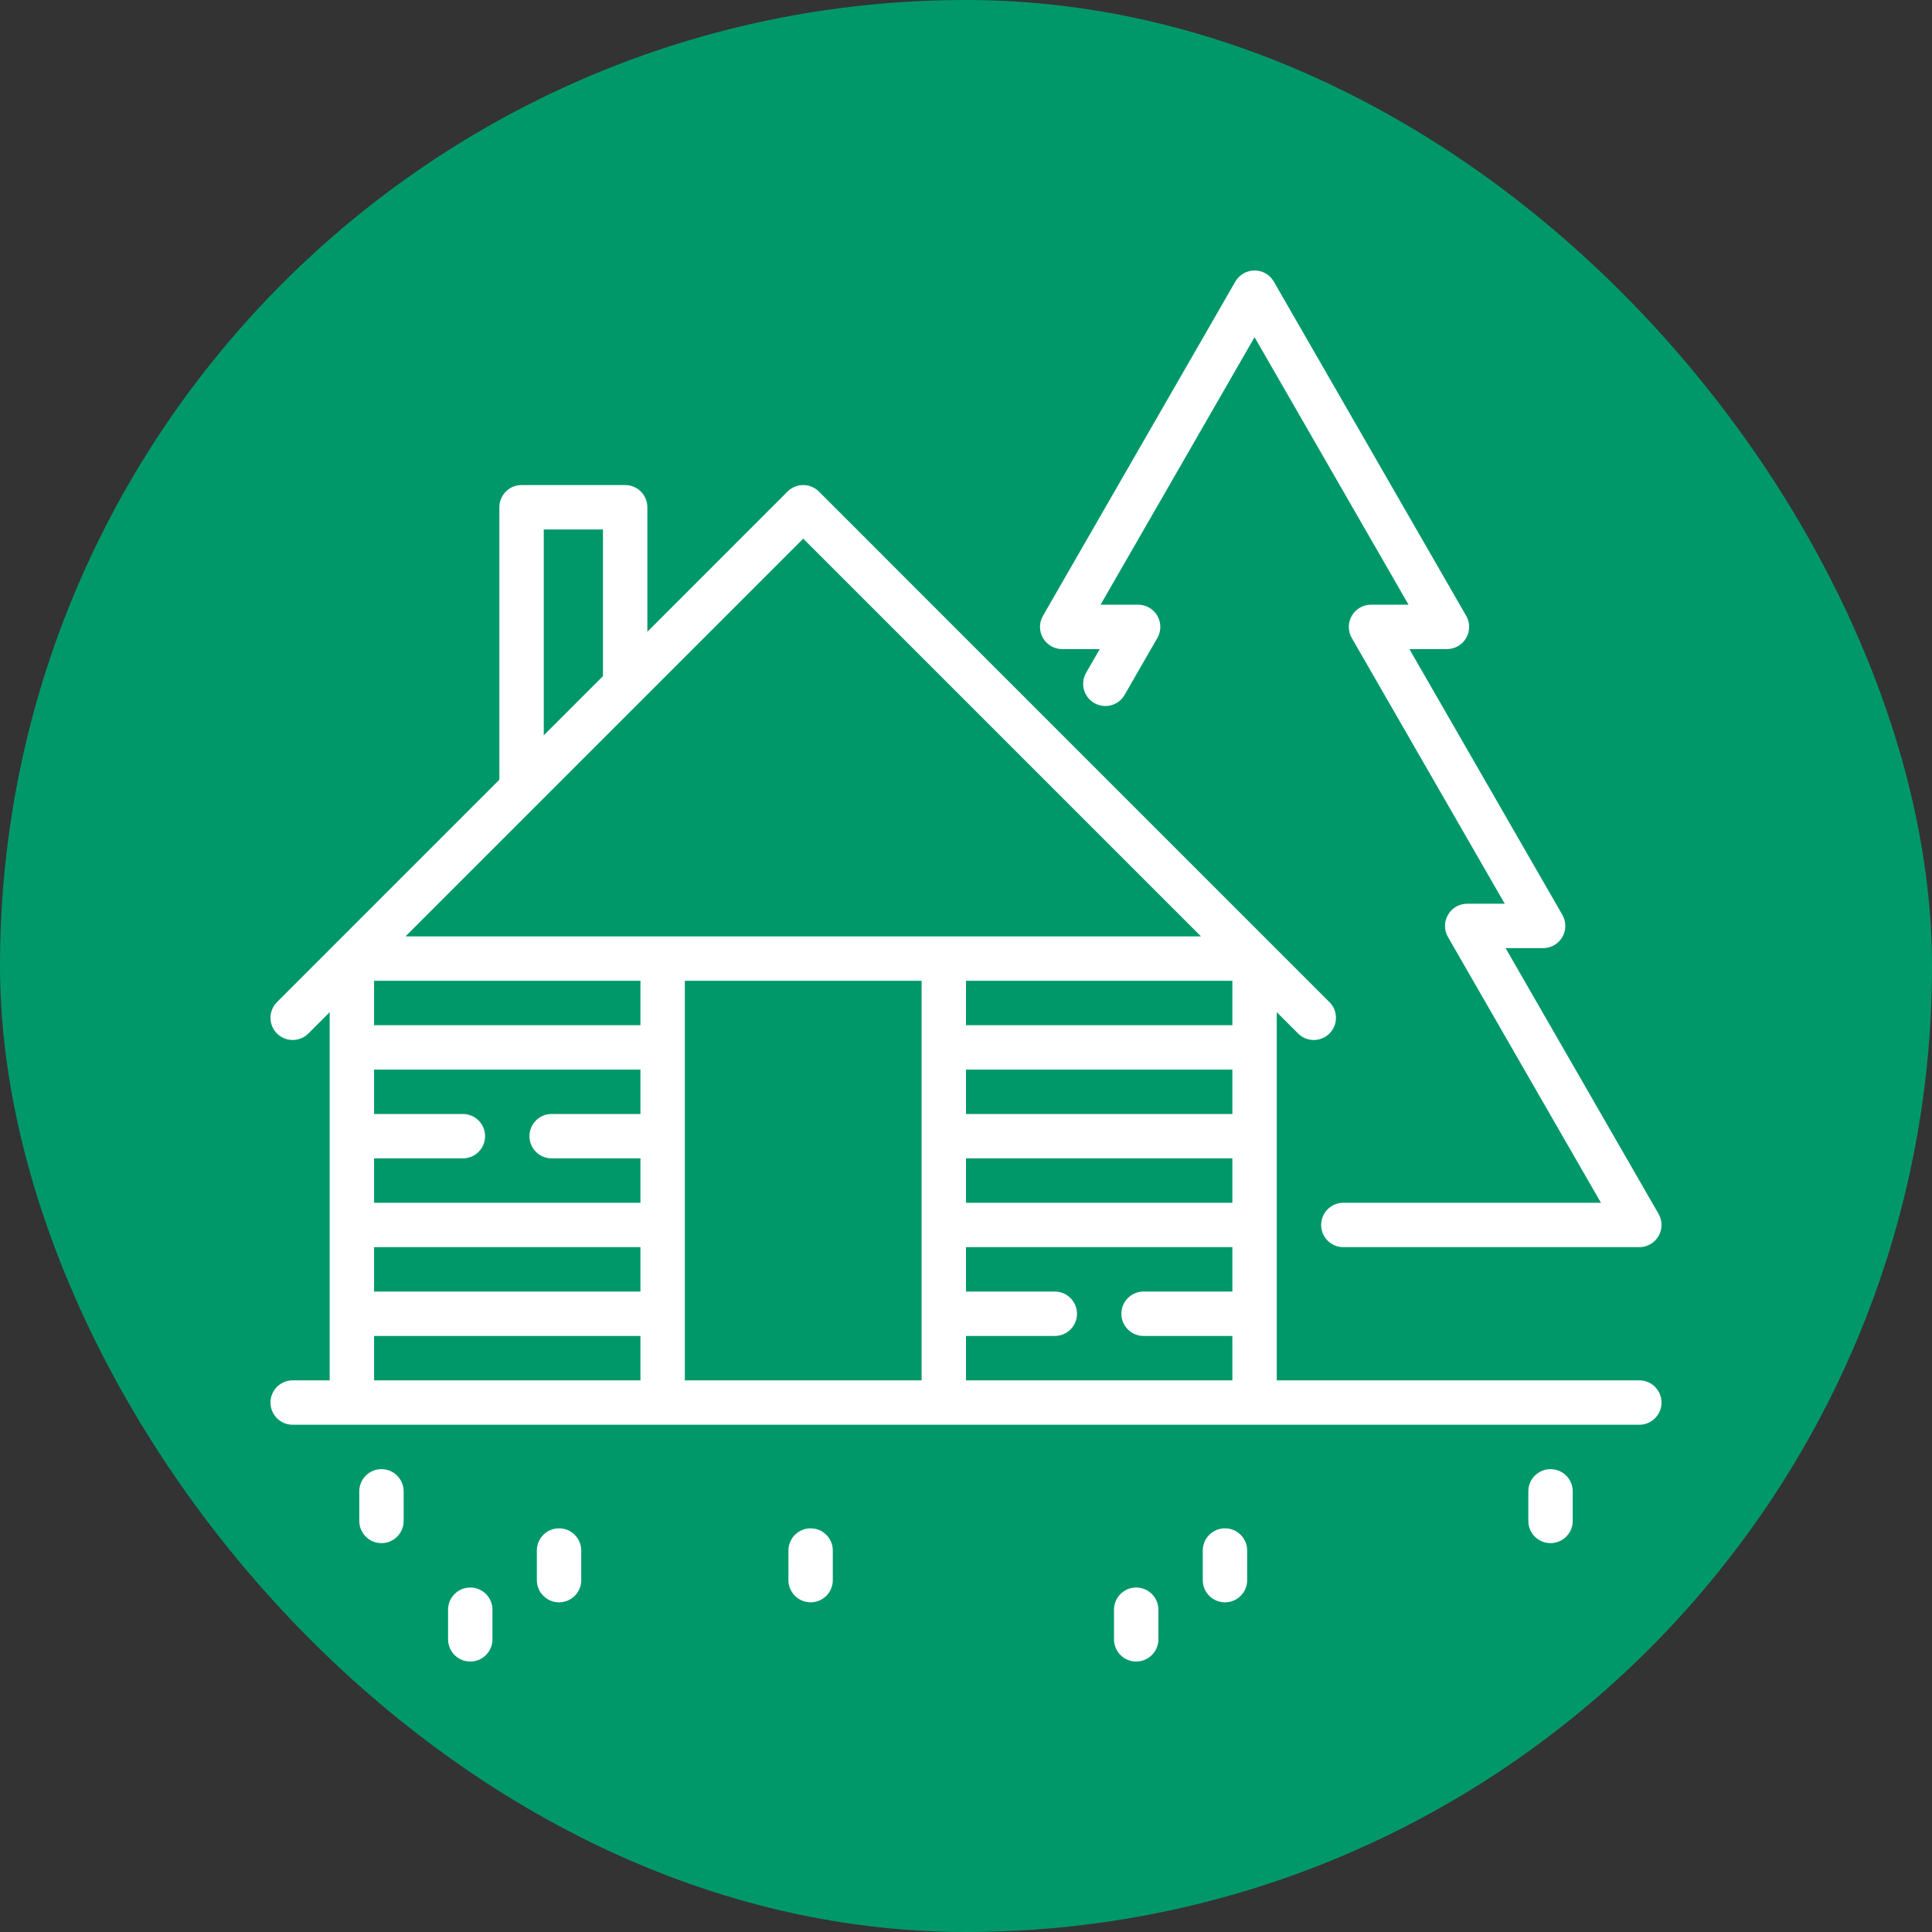 <svg width="100" height="100" viewBox="0 0 100 100" fill="none" xmlns="http://www.w3.org/2000/svg">
<rect x="0" y="0" width="100" height="100" fill="#333333" stroke="none"/>
<rect width="100" height="100" rx="50" fill="#009869"/>
<g clip-path="url(#clip0_250_2)">
<path d="M85.847 62.831L77.929 49.075H79.872C80.282 49.075 80.662 48.856 80.867 48.501C81.072 48.146 81.073 47.709 80.868 47.353L72.95 33.597H74.894C75.304 33.597 75.683 33.378 75.888 33.023C76.094 32.668 76.094 32.23 75.889 31.875L65.932 14.576C65.727 14.22 65.347 14 64.936 14C64.525 14 64.145 14.22 63.94 14.576L53.983 31.875C53.778 32.23 53.779 32.668 53.984 33.023C54.19 33.378 54.569 33.597 54.979 33.597H56.922L56.218 34.821C55.901 35.371 56.09 36.074 56.64 36.39C57.19 36.707 57.892 36.518 58.209 35.968L59.905 33.021C60.11 32.666 60.109 32.228 59.904 31.873C59.699 31.518 59.319 31.299 58.909 31.299H56.966L64.936 17.452L72.906 31.299H70.963C70.553 31.299 70.174 31.518 69.968 31.873C69.763 32.228 69.763 32.666 69.967 33.021L77.885 46.777H75.942C75.531 46.777 75.152 46.996 74.947 47.351C74.742 47.706 74.741 48.144 74.946 48.499L82.864 62.255H69.532C68.897 62.255 68.383 62.77 68.383 63.404C68.383 64.039 68.897 64.553 69.532 64.553H84.851C85.261 64.553 85.64 64.334 85.846 63.979C86.051 63.624 86.051 63.187 85.847 62.831Z" fill="white"/>
<path d="M84.851 71.447H66.085V52.391L67.188 53.493C67.412 53.718 67.706 53.83 68 53.83C68.294 53.83 68.588 53.718 68.812 53.493C69.261 53.045 69.261 52.317 68.812 51.869L42.387 25.443C41.938 24.994 41.211 24.994 40.762 25.443L33.507 32.699V26.255C33.507 25.621 32.992 25.106 32.358 25.106H26.996C26.361 25.106 25.847 25.621 25.847 26.255V40.358L14.337 51.868C13.888 52.317 13.888 53.045 14.337 53.493C14.785 53.942 15.513 53.942 15.961 53.493L17.064 52.391V71.447H15.149C14.514 71.447 14 71.961 14 72.596C14 73.23 14.514 73.745 15.149 73.745H84.851C85.486 73.745 86 73.23 86 72.596C86 71.961 85.486 71.447 84.851 71.447ZM28.145 27.404H31.209V34.996L28.145 38.06V27.404ZM27.807 41.648C27.809 41.646 41.575 27.88 41.575 27.88L62.163 48.468H20.987L27.807 41.648ZM33.149 71.447H19.362V69.149H33.149V71.447H33.149ZM33.149 66.851H19.362V64.553H33.149V66.851H33.149ZM33.149 57.66H28.553C27.919 57.66 27.404 58.174 27.404 58.809C27.404 59.443 27.919 59.957 28.553 59.957H33.149V62.255H19.362V59.957H23.958C24.592 59.957 25.107 59.443 25.107 58.809C25.107 58.174 24.592 57.66 23.958 57.66H19.362V55.362H33.149V57.66H33.149ZM33.149 53.064H19.362V50.766H33.149V53.064H33.149ZM47.702 63.403C47.702 63.406 47.702 67.999 47.702 67.999C47.702 68.002 47.702 71.447 47.702 71.447H35.447V58.81C35.447 58.807 35.447 54.214 35.447 54.214C35.447 54.211 35.447 50.766 35.447 50.766H47.702V63.403ZM63.787 66.851H59.192C58.557 66.851 58.043 67.365 58.043 68C58.043 68.635 58.557 69.149 59.192 69.149H63.787V71.447H50V69.149H54.596C55.23 69.149 55.745 68.635 55.745 68C55.745 67.365 55.23 66.851 54.596 66.851H50V64.553H63.787V66.851ZM63.787 62.255H50V59.958H63.787V62.255ZM63.787 57.66H50V55.362H63.787V57.66ZM63.787 53.064H50V50.766H63.787V53.064Z" fill="white"/>
<path d="M19.745 76.043C19.11 76.043 18.596 76.557 18.596 77.191V78.723C18.596 79.358 19.11 79.872 19.745 79.872C20.379 79.872 20.893 79.358 20.893 78.723V77.191C20.893 76.557 20.379 76.043 19.745 76.043Z" fill="white"/>
<path d="M24.341 82.17C23.706 82.17 23.192 82.685 23.192 83.319V84.851C23.192 85.486 23.706 86 24.341 86C24.975 86 25.489 85.486 25.489 84.851V83.319C25.489 82.685 24.975 82.17 24.341 82.17Z" fill="white"/>
<path d="M28.936 79.106C28.302 79.106 27.787 79.621 27.787 80.255V81.787C27.787 82.422 28.302 82.936 28.936 82.936C29.571 82.936 30.085 82.422 30.085 81.787V80.255C30.085 79.621 29.571 79.106 28.936 79.106Z" fill="white"/>
<path d="M80.255 76.043C79.621 76.043 79.106 76.557 79.106 77.191V78.723C79.106 79.358 79.621 79.872 80.255 79.872C80.89 79.872 81.404 79.358 81.404 78.723V77.191C81.404 76.557 80.89 76.043 80.255 76.043Z" fill="white"/>
<path d="M58.809 82.17C58.174 82.17 57.66 82.685 57.66 83.319V84.851C57.66 85.486 58.174 86 58.809 86C59.443 86 59.958 85.486 59.958 84.851V83.319C59.958 82.685 59.443 82.17 58.809 82.17Z" fill="white"/>
<path d="M63.404 79.106C62.77 79.106 62.255 79.621 62.255 80.255V81.787C62.255 82.422 62.77 82.936 63.404 82.936C64.039 82.936 64.553 82.422 64.553 81.787V80.255C64.553 79.621 64.039 79.106 63.404 79.106Z" fill="white"/>
<path d="M41.958 79.106C41.323 79.106 40.809 79.621 40.809 80.255V81.787C40.809 82.422 41.323 82.936 41.958 82.936C42.592 82.936 43.106 82.422 43.106 81.787V80.255C43.106 79.621 42.592 79.106 41.958 79.106Z" fill="white"/>
</g>
<defs>
<clipPath id="clip0_250_2">
<rect width="72" height="72" fill="white" transform="translate(14 14)"/>
</clipPath>
</defs>
</svg>
